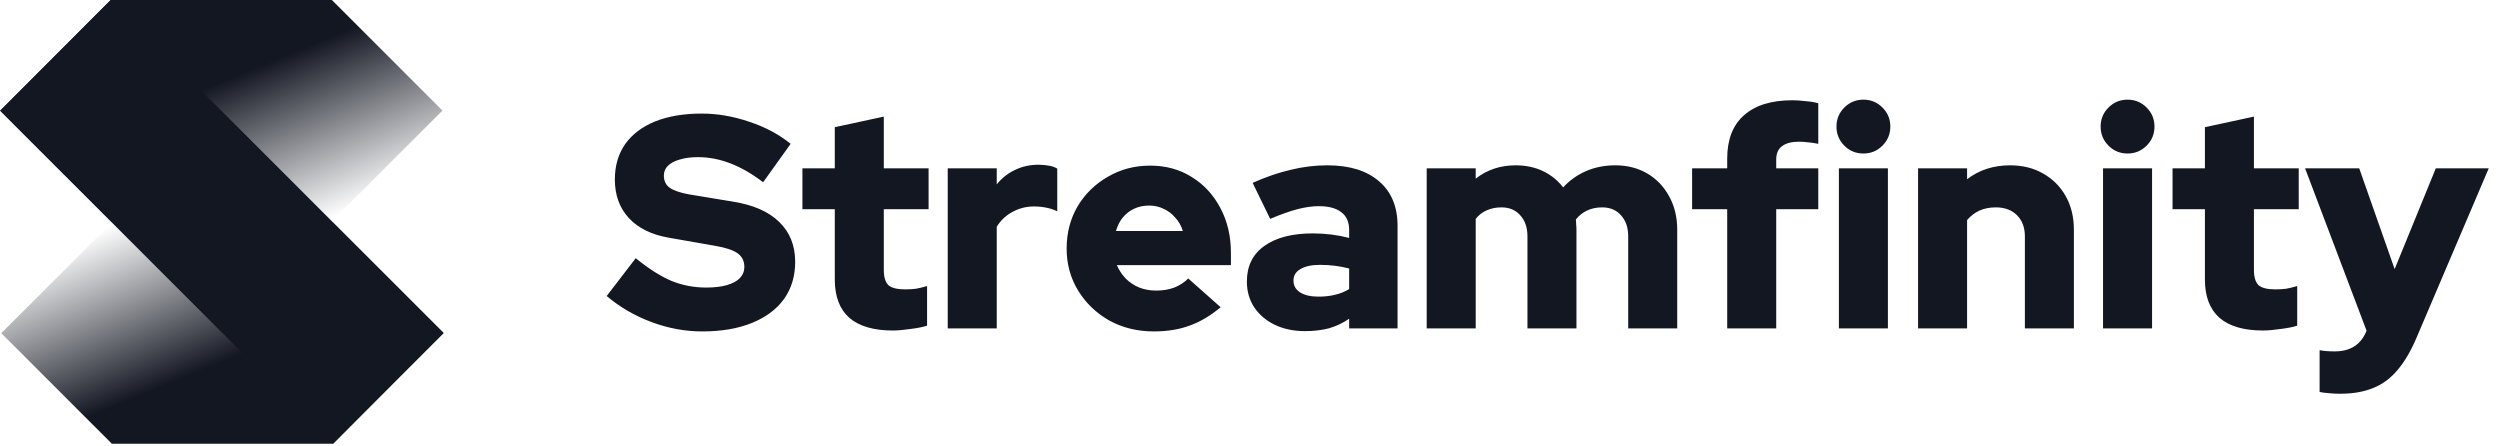 <svg width="1200" height="214" viewBox="0 0 1200 214" fill="none" xmlns="http://www.w3.org/2000/svg">
<path d="M337.102 159.084C328.872 159.084 320.739 157.584 312.703 154.582C304.667 151.581 297.502 147.417 291.208 142.092L305.151 123.938C311.348 128.973 317.06 132.604 322.288 134.83C327.517 136.961 333.084 138.026 338.99 138.026C342.863 138.026 346.155 137.638 348.866 136.864C351.577 136.089 353.659 134.976 355.111 133.523C356.564 131.974 357.29 130.183 357.29 128.15C357.29 125.342 356.225 123.163 354.095 121.614C351.964 120.065 348.334 118.855 343.202 117.983L320.836 114.062C312.606 112.61 306.264 109.463 301.811 104.622C297.357 99.781 295.13 93.633 295.13 86.177C295.13 79.593 296.776 73.929 300.068 69.185C303.457 64.441 308.249 60.81 314.446 58.292C320.739 55.775 328.195 54.516 336.812 54.516C344.364 54.516 351.964 55.824 359.613 58.438C367.262 60.955 373.895 64.489 379.51 69.04L366.294 87.484C355.837 79.448 345.429 75.43 335.069 75.43C331.68 75.43 328.727 75.817 326.21 76.592C323.789 77.27 321.901 78.286 320.546 79.642C319.287 80.9 318.658 82.45 318.658 84.289C318.658 86.807 319.577 88.743 321.417 90.099C323.353 91.454 326.452 92.519 330.712 93.294L351.771 96.779C361.55 98.329 368.957 101.572 373.992 106.51C379.123 111.448 381.689 117.838 381.689 125.681C381.689 132.555 379.898 138.51 376.315 143.544C372.733 148.482 367.601 152.307 360.921 155.018C354.24 157.729 346.3 159.084 337.102 159.084ZM428.586 158.649C419.388 158.649 412.416 156.615 407.672 152.549C403.025 148.386 400.701 142.286 400.701 134.25V100.41H385.161V80.804H400.701V61.052L424.229 55.969V80.804H445.723V100.41H424.229V129.602C424.229 132.991 424.955 135.411 426.407 136.864C427.956 138.219 430.619 138.897 434.395 138.897C436.331 138.897 438.074 138.8 439.623 138.607C441.269 138.316 443.061 137.88 444.997 137.299V156.325C442.867 157.003 440.156 157.535 436.864 157.923C433.572 158.407 430.813 158.649 428.586 158.649ZM454.908 157.632V80.804H478.436V88.501C480.953 85.403 483.906 83.079 487.295 81.53C490.684 79.884 494.46 79.061 498.623 79.061C502.787 79.158 505.74 79.787 507.483 80.949V101.427C505.933 100.652 504.191 100.071 502.254 99.684C500.318 99.297 498.333 99.103 496.3 99.103C492.62 99.103 489.183 99.974 485.988 101.717C482.89 103.363 480.372 105.735 478.436 108.834V157.632H454.908ZM553.811 159.084C545.968 159.084 538.852 157.342 532.462 153.856C526.168 150.274 521.182 145.481 517.502 139.478C513.823 133.475 511.984 126.746 511.984 119.29C511.984 111.835 513.726 105.106 517.212 99.103C520.794 93.1 525.636 88.356 531.735 84.87C537.835 81.288 544.613 79.496 552.068 79.496C559.62 79.496 566.301 81.336 572.11 85.015C577.92 88.598 582.47 93.536 585.762 99.829C589.151 106.123 590.845 113.336 590.845 121.469V127.278H536.092C537.157 129.699 538.561 131.829 540.304 133.669C542.144 135.508 544.322 136.961 546.84 138.026C549.357 138.994 552.068 139.478 554.973 139.478C558.168 139.478 561.072 138.994 563.687 138.026C566.301 136.961 568.528 135.508 570.367 133.669L585.907 147.466C581.066 151.532 576.08 154.485 570.948 156.325C565.914 158.165 560.201 159.084 553.811 159.084ZM535.657 110.867H567.753C566.979 108.35 565.768 106.219 564.122 104.477C562.573 102.637 560.734 101.233 558.604 100.265C556.473 99.2 554.15 98.667 551.632 98.667C549.018 98.667 546.646 99.151 544.516 100.12C542.386 101.088 540.546 102.492 538.997 104.331C537.545 106.074 536.431 108.253 535.657 110.867ZM626.388 158.939C620.966 158.939 616.125 157.923 611.864 155.889C607.701 153.856 604.409 151.048 601.989 147.466C599.665 143.883 598.503 139.768 598.503 135.121C598.503 127.762 601.262 122.098 606.781 118.129C612.397 114.062 620.191 112.029 630.164 112.029C636.167 112.029 641.976 112.755 647.592 114.207V110.431C647.592 106.558 646.333 103.702 643.816 101.862C641.395 99.926 637.764 98.958 632.923 98.958C629.922 98.958 626.533 99.442 622.757 100.41C619.078 101.378 614.721 102.928 609.686 105.058L601.262 87.775C607.556 84.967 613.607 82.885 619.417 81.53C625.323 80.078 631.229 79.351 637.135 79.351C647.785 79.351 656.064 81.917 661.97 87.049C667.876 92.083 670.829 99.2 670.829 108.398V157.632H647.592V152.985C644.494 155.115 641.202 156.664 637.716 157.632C634.327 158.503 630.551 158.939 626.388 158.939ZM620.869 134.685C620.869 137.106 621.934 138.994 624.064 140.349C626.194 141.705 629.147 142.383 632.923 142.383C635.731 142.383 638.345 142.092 640.766 141.511C643.283 140.93 645.559 140.01 647.592 138.752V128.876C645.365 128.295 643.09 127.859 640.766 127.569C638.442 127.278 636.07 127.133 633.649 127.133C629.583 127.133 626.436 127.811 624.209 129.166C621.982 130.425 620.869 132.265 620.869 134.685ZM684.814 157.632V80.804H708.341V85.742C713.763 81.481 720.154 79.351 727.512 79.351C732.353 79.351 736.71 80.271 740.583 82.111C744.456 83.95 747.7 86.565 750.314 89.953C753.412 86.565 757.091 83.95 761.352 82.111C765.612 80.271 770.259 79.351 775.294 79.351C781.103 79.351 786.235 80.658 790.689 83.273C795.143 85.887 798.628 89.518 801.145 94.165C803.76 98.813 805.067 104.186 805.067 110.286V157.632H781.539V113.481C781.539 109.221 780.377 105.832 778.053 103.315C775.826 100.797 772.825 99.539 769.049 99.539C766.435 99.539 764.063 100.023 761.932 100.991C759.802 101.959 757.963 103.412 756.414 105.348C756.51 106.123 756.559 106.946 756.559 107.817C756.656 108.592 756.704 109.415 756.704 110.286V157.632H733.176V113.481C733.176 109.221 732.014 105.832 729.691 103.315C727.464 100.797 724.462 99.539 720.686 99.539C718.072 99.539 715.7 100.023 713.57 100.991C711.537 101.862 709.794 103.218 708.341 105.058V157.632H684.814ZM829.056 157.632V100.41H812.209V80.804H829.056V76.156C829.056 67.055 831.719 60.132 837.044 55.388C842.466 50.547 850.212 48.126 860.282 48.126C862.315 48.126 864.493 48.271 866.817 48.562C869.238 48.755 871.222 49.094 872.772 49.578V69.04C870.932 68.652 869.286 68.41 867.834 68.314C866.478 68.12 865.026 68.023 863.477 68.023C859.894 68.023 857.183 68.749 855.344 70.202C853.504 71.557 852.584 73.687 852.584 76.592V80.804H872.772V100.41H852.584V157.632H829.056ZM882.666 157.632V80.804H906.193V157.632H882.666ZM894.43 73.687C890.847 73.687 887.797 72.428 885.28 69.911C882.762 67.394 881.504 64.344 881.504 60.761C881.504 57.179 882.762 54.129 885.28 51.612C887.797 49.094 890.847 47.836 894.43 47.836C898.012 47.836 901.062 49.094 903.579 51.612C906.097 54.129 907.355 57.179 907.355 60.761C907.355 64.344 906.097 67.394 903.579 69.911C901.062 72.428 898.012 73.687 894.43 73.687ZM920.676 157.632V80.804H944.204V86.032C950.013 81.578 956.887 79.351 964.827 79.351C970.83 79.351 976.107 80.658 980.657 83.273C985.305 85.887 988.936 89.518 991.55 94.165C994.164 98.813 995.471 104.186 995.471 110.286V157.632H971.943V113.481C971.943 109.221 970.685 105.832 968.167 103.315C965.65 100.797 962.261 99.539 958.001 99.539C954.999 99.539 952.337 100.071 950.013 101.136C947.786 102.201 945.85 103.702 944.204 105.639V157.632H920.676ZM1009.46 157.632V80.804H1032.99V157.632H1009.46ZM1021.23 73.687C1017.64 73.687 1014.59 72.428 1012.08 69.911C1009.56 67.394 1008.3 64.344 1008.3 60.761C1008.3 57.179 1009.56 54.129 1012.08 51.612C1014.59 49.094 1017.64 47.836 1021.23 47.836C1024.81 47.836 1027.86 49.094 1030.37 51.612C1032.89 54.129 1034.15 57.179 1034.15 60.761C1034.15 64.344 1032.89 67.394 1030.37 69.911C1027.86 72.428 1024.81 73.687 1021.23 73.687ZM1086.25 158.649C1077.05 158.649 1070.08 156.615 1065.34 152.549C1060.69 148.386 1058.36 142.286 1058.36 134.25V100.41H1042.82V80.804H1058.36V61.052L1081.89 55.969V80.804H1103.39V100.41H1081.89V129.602C1081.89 132.991 1082.62 135.411 1084.07 136.864C1085.62 138.219 1088.28 138.897 1092.06 138.897C1093.99 138.897 1095.74 138.8 1097.29 138.607C1098.93 138.316 1100.72 137.88 1102.66 137.299V156.325C1100.53 157.003 1097.82 157.535 1094.53 157.923C1091.24 158.407 1088.48 158.649 1086.25 158.649ZM1123.14 189.002C1121.3 189.002 1119.51 188.906 1117.77 188.712C1116.02 188.615 1114.57 188.422 1113.41 188.131V168.089C1115.34 168.476 1117.77 168.67 1120.67 168.67C1128.22 168.67 1133.31 165.378 1135.92 158.794V158.649L1106.44 80.804H1132.43L1149.43 129.166L1169.18 80.804H1194.59L1160.17 161.553C1157.37 168.234 1154.27 173.559 1150.88 177.529C1147.49 181.596 1143.57 184.5 1139.11 186.243C1134.66 188.083 1129.34 189.002 1123.14 189.002Z" fill="#131722"/>
<path d="M53.109 0.04L0 53.132L159.888 212.965L212.997 159.873L53.109 0.04Z" fill="#131722"/>
<path d="M159.854 213L212.735 159.75L159.854 106.852L54.114 106.451L0.614 159.927L53.705 213H159.854Z" fill="url(#paint0_linear_2277_4353)"/>
<path d="M53.148 0L0.268 53.073L53.148 106.145L158.888 106.549L212.387 53.073L159.296 0L53.148 0Z" fill="url(#paint1_linear_2277_4353)"/>
<defs>
<linearGradient id="paint0_linear_2277_4353" x1="79.583" y1="184.822" x2="48.831" y2="110.116" gradientUnits="userSpaceOnUse">
<stop stop-color="#131722"/>
<stop offset="1" stop-color="#131722" stop-opacity="0"/>
</linearGradient>
<linearGradient id="paint1_linear_2277_4353" x1="133.415" y1="28.178" x2="164.167" y2="102.883" gradientUnits="userSpaceOnUse">
<stop stop-color="#131722"/>
<stop offset="1" stop-color="#131722" stop-opacity="0"/>
</linearGradient>
</defs>
</svg>
